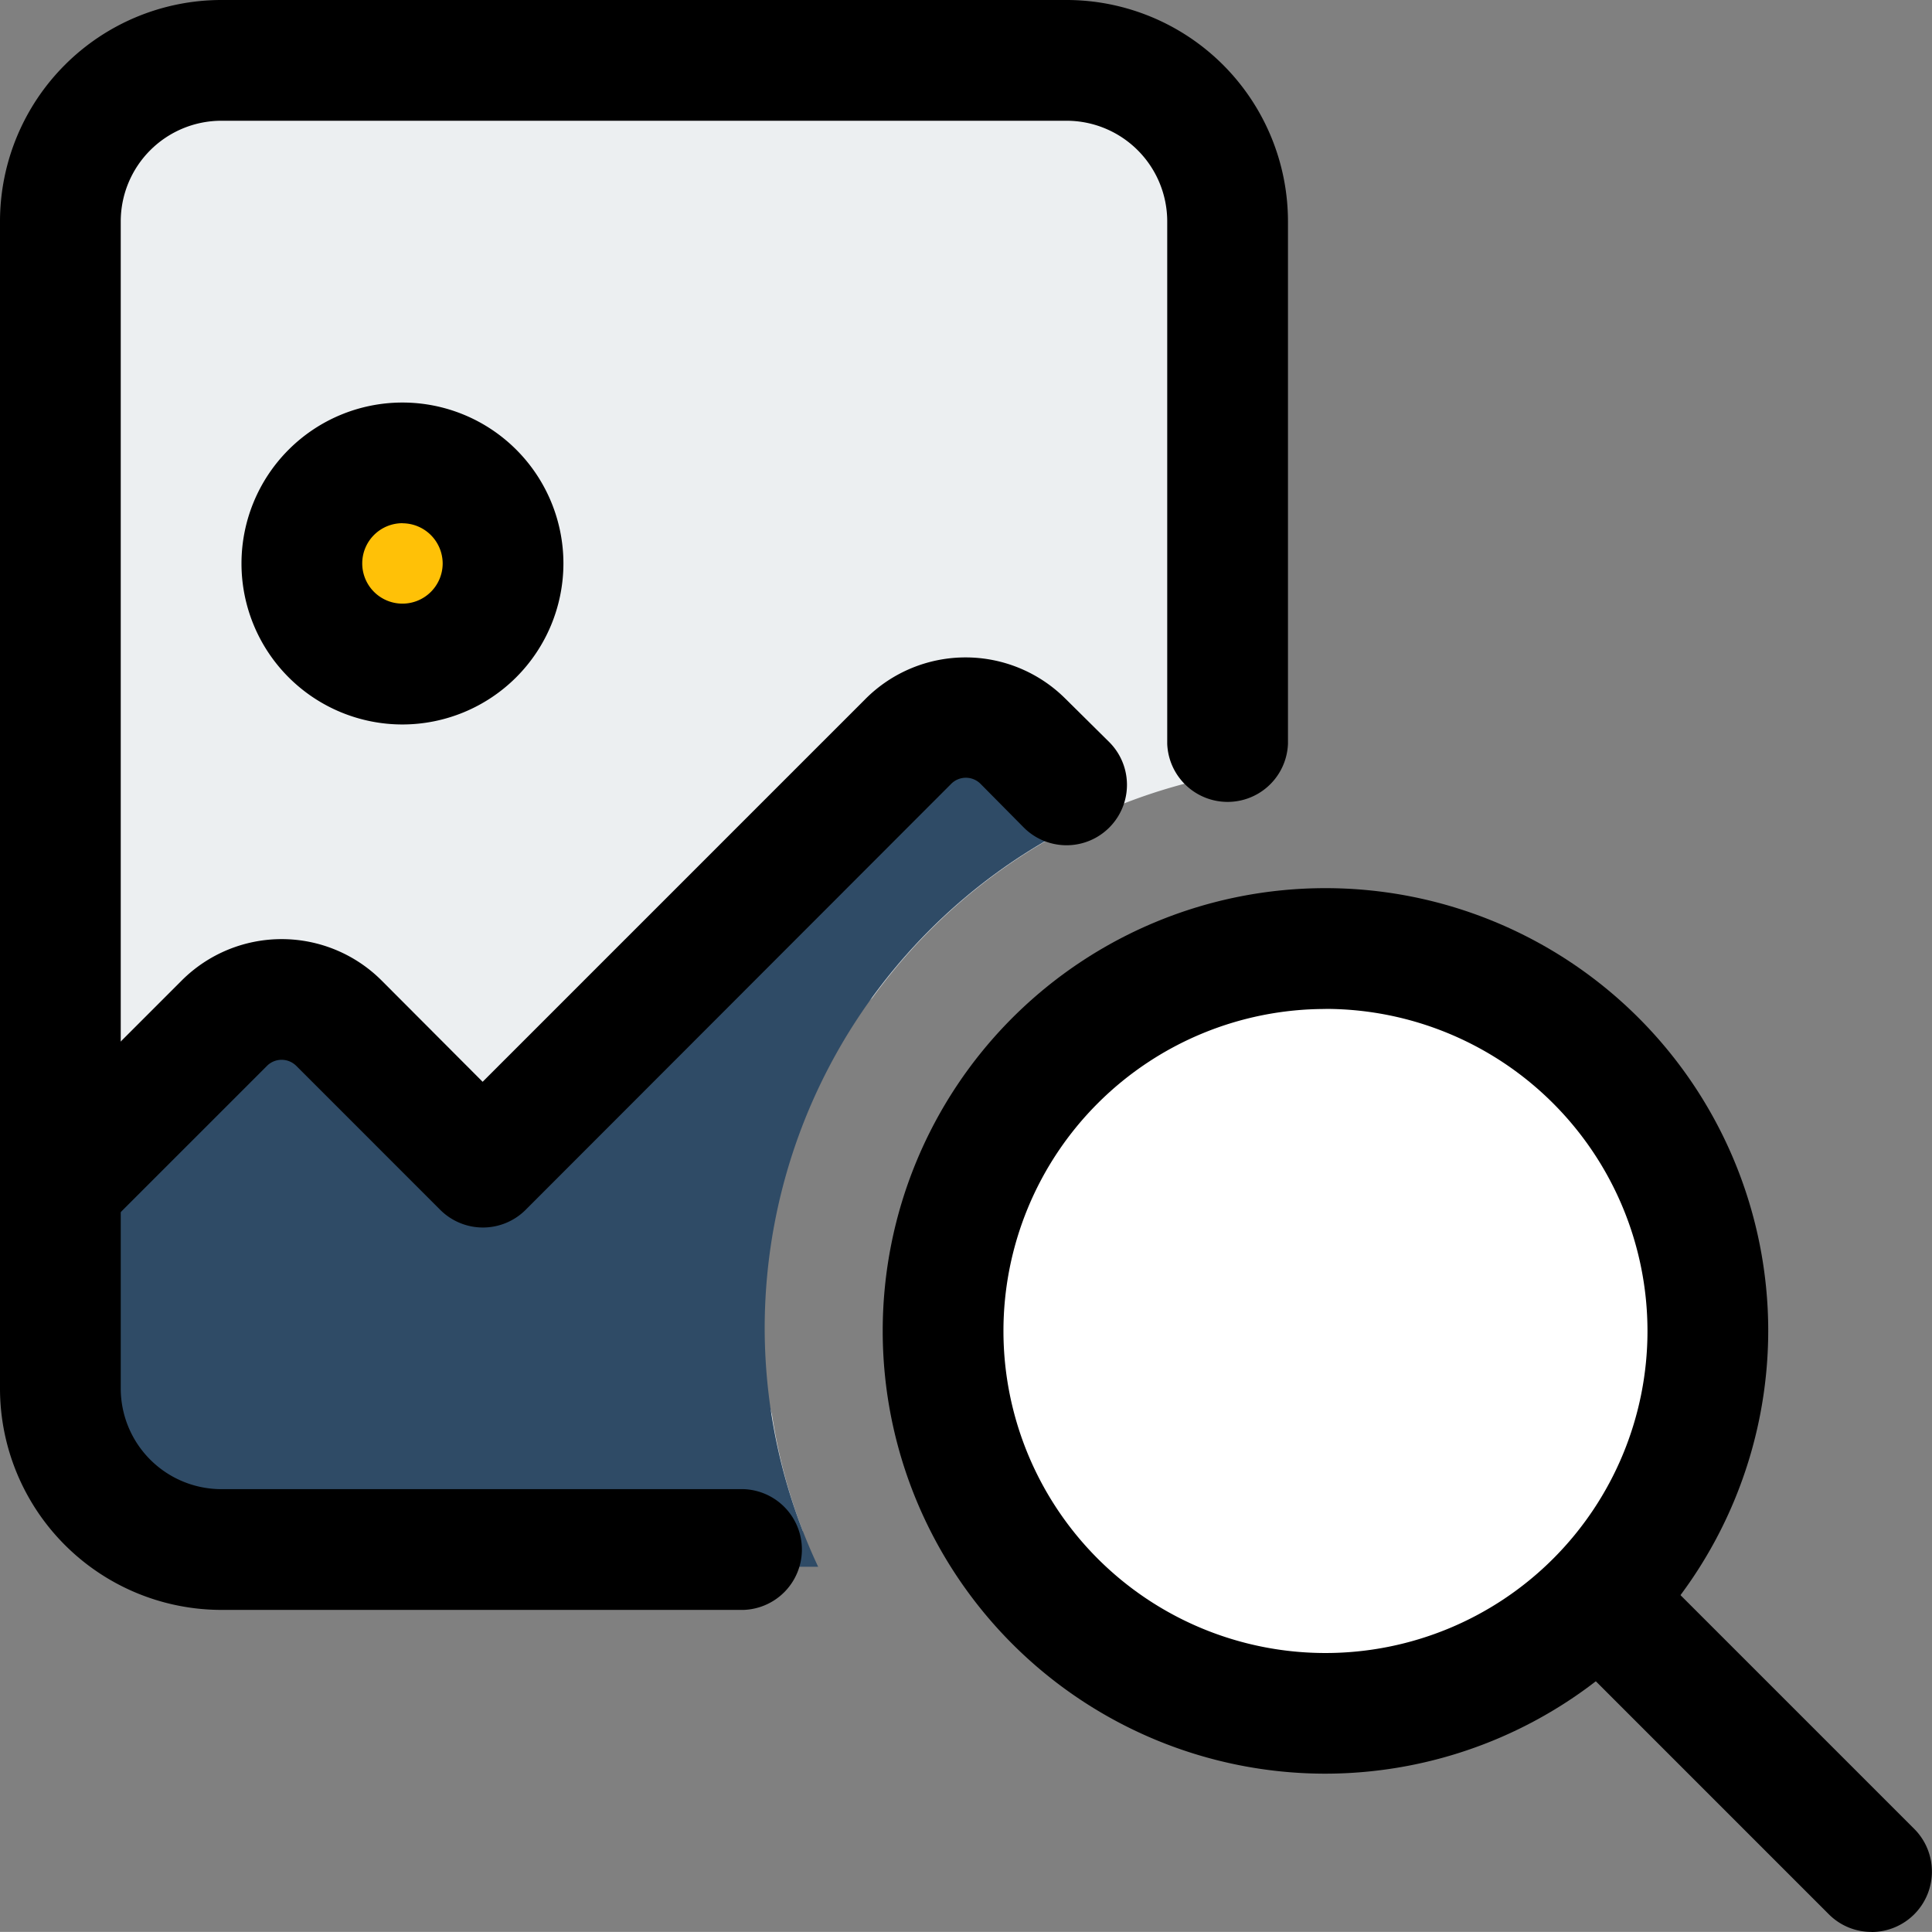 <svg xmlns="http://www.w3.org/2000/svg" width="22.001" height="22" viewBox="0 0 22.001 22"><rect x="0" y="0" width="22.001" height="22" fill="#808080" stroke="none"/><defs><style>.a{fill:#eceff1;}.b{fill:#ffc107;}.c{fill:#2f4b66;}.d{fill:#fff;}</style></defs><path class="a" d="M24.717,36.024A5.773,5.773,0,0,1,24.5,34.46a4.053,4.053,0,0,1,1.359-3.18,6.411,6.411,0,0,1,4.018-2.544V22.67a1.862,1.862,0,0,0-1.862-1.862H18.5a1.867,1.867,0,0,0-1.862,1.862V35.493A1.867,1.867,0,0,0,18.5,37.355h6.57A6.354,6.354,0,0,1,24.717,36.024Zm0,0" transform="translate(-15.926 -19.915)"/><path class="b" d="M77.418,118.715a1.375,1.375,0,1,1-1.375-1.375A1.375,1.375,0,0,1,77.418,118.715Zm0,0" transform="translate(-71.46 -112.298)"/><path class="c" d="M16.039,197.2a6.417,6.417,0,0,1,3.86-5.884l-.694-.65a1.611,1.611,0,0,0-2.162,0l-4.151,3.889-1.1-1.029a1.611,1.611,0,0,0-2.163,0L7.66,195.372v2.705a1.907,1.907,0,0,0,1.962,1.839h7.026A6.4,6.4,0,0,1,16.039,197.2Zm0,0" transform="translate(-7.331 -182.074)"/><path class="d" d="M256.531,253.345a4.585,4.585,0,1,0-4.583,4.583A4.552,4.552,0,0,0,256.531,253.345Zm0,0" transform="translate(-236.854 -238.189)"/><path d="M238.983,245.482a5.042,5.042,0,1,1,5.042-5.042A5.048,5.048,0,0,1,238.983,245.482Zm0-8.708a3.667,3.667,0,1,0,3.667,3.667A3.67,3.67,0,0,0,238.983,236.773Zm0,0" transform="translate(-223.889 -225.284)"/><path d="M415.034,415.707a.683.683,0,0,1-.486-.2l-2.948-2.948a.688.688,0,0,1,.972-.973l2.948,2.948a.688.688,0,0,1-.487,1.174Zm0,0" transform="translate(-393.721 -393.707)"/><path d="M65.833,110.342a1.833,1.833,0,1,1,1.833-1.833A1.835,1.835,0,0,1,65.833,110.342Zm0-2.292a.458.458,0,1,0,.458.458A.459.459,0,0,0,65.833,108.051Zm0,0" transform="translate(-61.25 -102.092)"/><path d="M.691,180.946a.688.688,0,0,1-.486-1.174l1.87-1.87a1.61,1.61,0,0,1,2.273,0L5.5,179.057l4.363-4.363a1.61,1.61,0,0,1,2.273,0l.5.495a.688.688,0,0,1-.973.973l-.495-.5a.236.236,0,0,0-.33,0L5.99,180.515a.688.688,0,0,1-.973,0l-1.641-1.641a.236.236,0,0,0-.33,0l-1.87,1.87A.678.678,0,0,1,.691,180.946Zm0,0" transform="translate(-0.004 -166.738)"/><path d="M8.47,18.341H2.521A2.523,2.523,0,0,1,0,15.82V2.529A2.523,2.523,0,0,1,2.521.008h9.625a2.523,2.523,0,0,1,2.521,2.521V8.478a.688.688,0,0,1-1.375,0V2.529a1.147,1.147,0,0,0-1.146-1.146H2.521A1.147,1.147,0,0,0,1.375,2.529V15.82a1.147,1.147,0,0,0,1.146,1.146H8.47a.688.688,0,0,1,0,1.375Zm0,0" transform="translate(0 -0.008)"/></svg>